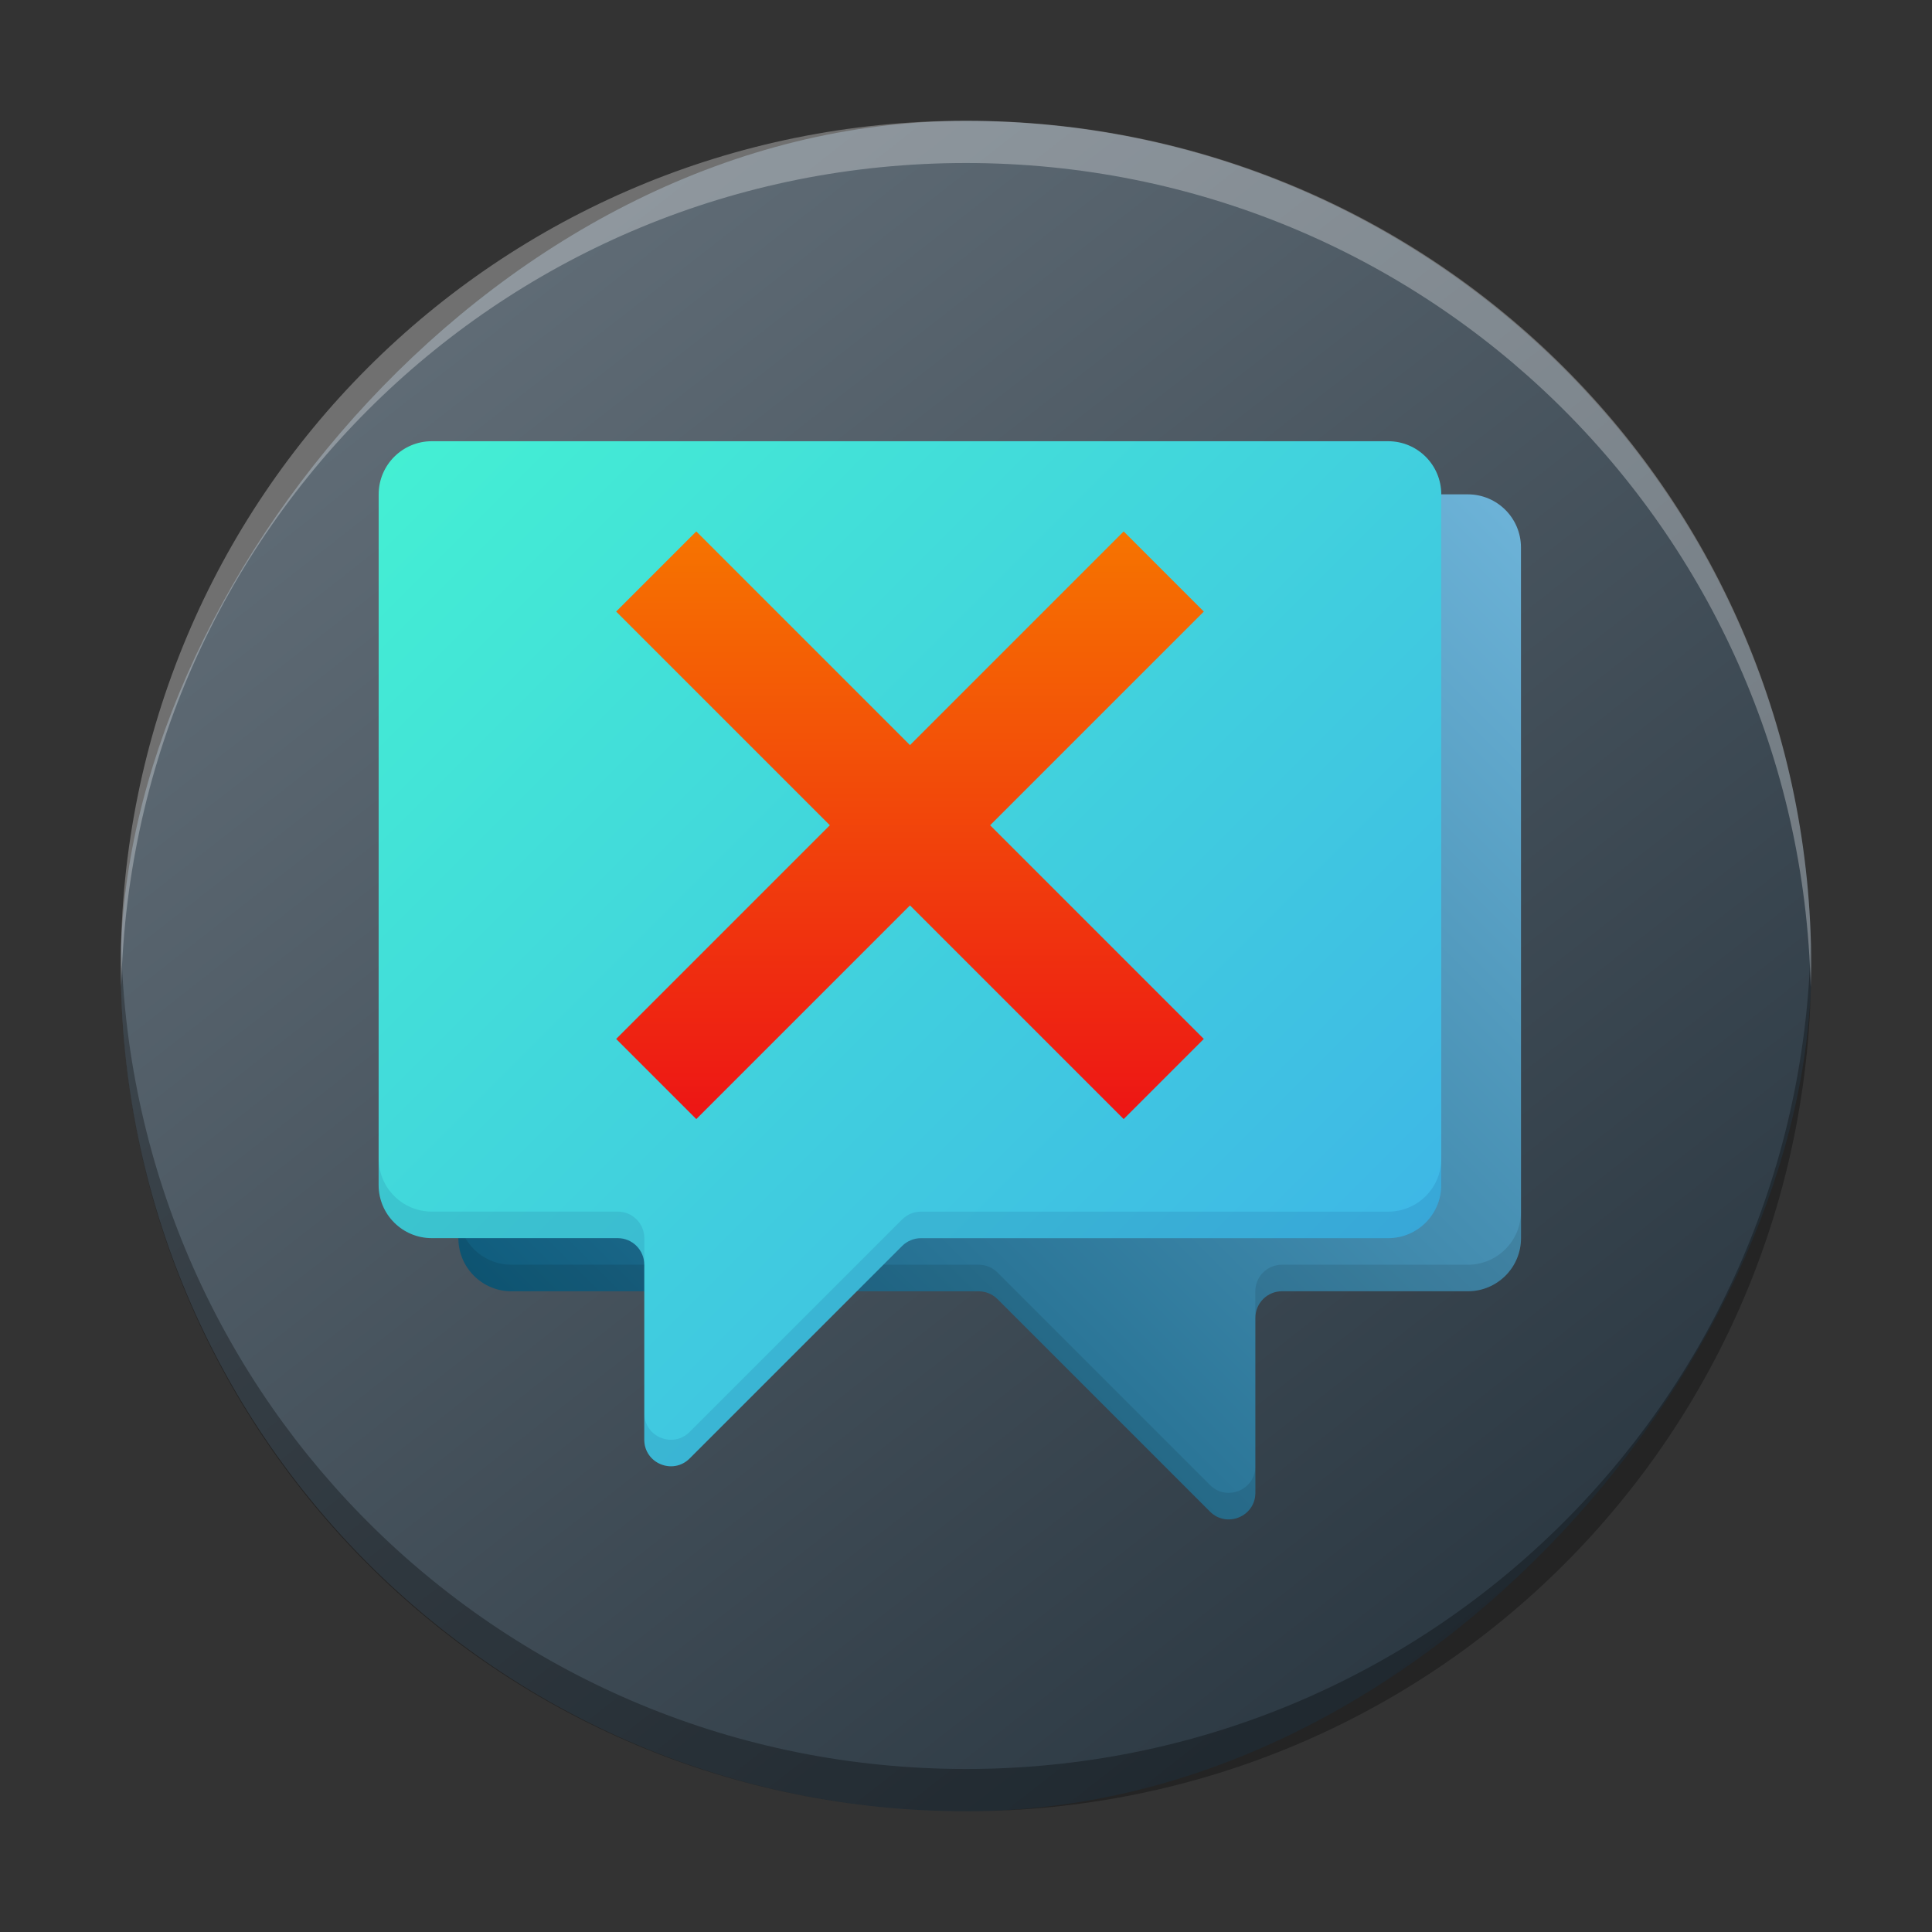 <?xml version="1.0" encoding="UTF-8" standalone="no"?>
<svg
   width="48"
   height="48"
   viewBox="0 0 48 48"
   fill="none"
   version="1.1"
   id="svg49"
   sodipodi:docname="xchat.svg"
   inkscape:version="1.2.1 (9c6d41e410, 2022-07-14)"
   xmlns:inkscape="http://www.inkscape.org/namespaces/inkscape"
   xmlns:sodipodi="http://sodipodi.sourceforge.net/DTD/sodipodi-0.dtd"
   xmlns="http://www.w3.org/2000/svg"
   xmlns:svg="http://www.w3.org/2000/svg">
  <rect x="0" y="0" width="48" height="48" fill="#333333" stroke="none"/>
  <sodipodi:namedview
     id="namedview51"
     pagecolor="#ffffff"
     bordercolor="#666666"
     borderopacity="1.0"
     inkscape:showpageshadow="2"
     inkscape:pageopacity="0.0"
     inkscape:pagecheckerboard="0"
     inkscape:deskcolor="#d1d1d1"
     showgrid="false"
     inkscape:zoom="4.2142857"
     inkscape:cx="28"
     inkscape:cy="28"
     inkscape:window-width="1920"
     inkscape:window-height="1009"
     inkscape:window-x="0"
     inkscape:window-y="0"
     inkscape:window-maximized="1"
     inkscape:current-layer="svg49" />
  <defs
     id="defs47">
    <linearGradient
       id="paint0_linear"
       x1="51"
       y1="10"
       x2="11"
       y2="50"
       gradientUnits="userSpaceOnUse">
      <stop
         stop-color="#6EB4D9"
         id="stop22" />
      <stop
         offset="1"
         stop-color="#004E6E"
         id="stop24" />
    </linearGradient>
    <linearGradient
       id="paint1_linear"
       x1="8"
       y1="8"
       x2="48"
       y2="48"
       gradientUnits="userSpaceOnUse">
      <stop
         stop-color="#44F0D3"
         id="stop27" />
      <stop
         offset="1"
         stop-color="#3DAEE9"
         id="stop29" />
    </linearGradient>
    <linearGradient
       id="paint2_linear"
       x1="43"
       y1="18"
       x2="19.585"
       y2="-11.268"
       gradientUnits="userSpaceOnUse">
      <stop
         stop-color="#D1D5D9"
         id="stop32" />
      <stop
         offset="1"
         stop-color="#FCFFFF"
         id="stop34" />
    </linearGradient>
    <linearGradient
       id="paint3_linear"
       x1="38"
       y1="25"
       x2="14.02"
       y2="0.021"
       gradientUnits="userSpaceOnUse">
      <stop
         stop-color="#D1D5D9"
         id="stop37" />
      <stop
         offset="1"
         stop-color="#FCFFFF"
         id="stop39" />
    </linearGradient>
    <linearGradient
       id="paint4_linear"
       x1="33"
       y1="32"
       x2="9.393"
       y2="12.328"
       gradientUnits="userSpaceOnUse">
      <stop
         stop-color="#D1D5D9"
         id="stop42" />
      <stop
         offset="1"
         stop-color="#FCFFFF"
         id="stop44" />
    </linearGradient>
    <linearGradient
       gradientTransform="matrix(1.05,0,0,1.05,-452.986,-525.938)"
       gradientUnits="userSpaceOnUse"
       x2="426.695"
       y2="499.921"
       y1="547.675"
       id="a-6"
       x1="389.32">
      <stop
         stop-color="#18222a"
         style="stop-color:#1e2b35;stop-opacity:1"
         id="stop216" />
      <stop
         stop-color="#566069"
         offset="1"
         style="stop-color:#6d7983;stop-opacity:1"
         id="stop218" />
    </linearGradient>
    <linearGradient
       id="paint0_linear-3"
       x1="51"
       y1="10"
       x2="11"
       y2="50"
       gradientUnits="userSpaceOnUse"
       gradientTransform="matrix(0.66,0,0,0.66,4.128,5.682)">
      <stop
         stop-color="#6EB4D9"
         id="stop229" />
      <stop
         offset="1"
         stop-color="#004E6E"
         id="stop231" />
    </linearGradient>
    <linearGradient
       id="paint1_linear-6"
       x1="8"
       y1="8"
       x2="48"
       y2="48"
       gradientUnits="userSpaceOnUse"
       gradientTransform="matrix(0.66,0,0,0.66,4.128,5.682)">
      <stop
         stop-color="#44F0D3"
         id="stop234" />
      <stop
         offset="1"
         stop-color="#3DAEE9"
         id="stop236" />
    </linearGradient>
    <linearGradient
       id="paint2_linear-7"
       x1="43"
       y1="18"
       x2="19.585"
       y2="-11.268"
       gradientUnits="userSpaceOnUse"
       gradientTransform="matrix(0.66,0,0,0.66,4.128,5.682)">
      <stop
         stop-color="#D1D5D9"
         id="stop239" />
      <stop
         offset="1"
         stop-color="#FCFFFF"
         id="stop241" />
    </linearGradient>
    <linearGradient
       id="paint3_linear-5"
       x1="38"
       y1="25"
       x2="14.02"
       y2="0.021"
       gradientUnits="userSpaceOnUse"
       gradientTransform="matrix(0.66,0,0,0.66,4.128,5.682)">
      <stop
         stop-color="#D1D5D9"
         id="stop244" />
      <stop
         offset="1"
         stop-color="#FCFFFF"
         id="stop246" />
    </linearGradient>
    <linearGradient
       id="paint4_linear-3"
       x1="33"
       y1="32"
       x2="9.393"
       y2="12.328"
       gradientUnits="userSpaceOnUse"
       gradientTransform="matrix(0.66,0,0,0.66,4.128,5.682)">
      <stop
         stop-color="#D1D5D9"
         id="stop249" />
      <stop
         offset="1"
         stop-color="#FCFFFF"
         id="stop251" />
    </linearGradient>
    <linearGradient
       id="b"
       y1="10"
       y2="32"
       x2="0"
       gradientUnits="userSpaceOnUse"
       gradientTransform="matrix(0.664,0,0,0.664,7.344,6.566)">
      <stop
         stop-color="#f67400"
         id="stop7" />
      <stop
         offset="1"
         stop-color="#ed1515"
         id="stop9" />
    </linearGradient>
  </defs>
  <rect
     width="41.999"
     x="-45"
     y="3.004"
     rx="20.999"
     height="41.996"
     transform="scale(-1,1)"
     style="display:inline;overflow:visible;fill:url(#a-6);stroke-width:2.94;stroke-opacity:0.55"
     id="rect223"
     ry="20.998" />
  <path
     style="display:inline;overflow:visible;opacity:0.3;fill:#000000;fill-opacity:1;stroke-width:2.94;stroke-opacity:0.55"
     d="m 3.013,23.477 c -0.004,0.175 -0.013,0.349 -0.013,0.525 0,11.633 9.366,20.998 20.999,20.998 11.634,0 20.999,-9.365 20.999,-20.998 0,-0.176 -0.008,-0.349 -0.013,-0.525 -0.277,11.388 -9.534,20.473 -20.987,20.473 -11.457,0 -20.709,-9.085 -20.987,-20.473"
     id="path225" />
  <path
     d="m 3.013,24.523 c -0.004,-0.175 -0.013,-0.348 -0.013,-0.525 C 3.001,12.365 12.366,3 24,3 c 11.634,0 20.999,9.365 20.999,20.998 0,0.176 -0.008,0.35 -0.013,0.525 -0.277,-11.388 -9.534,-20.473 -20.987,-20.473 -11.457,0 -20.709,9.085 -20.987,20.473"
     style="display:inline;overflow:visible;opacity:0.3;fill:#ffffff;fill-opacity:1;stroke-width:2.94;stroke-opacity:0.55"
     id="path229" />
  <path
     d="m 37.788,13.602 c 0,-0.729 -0.591,-1.32 -1.32,-1.32 h -23.76 c -0.729,0 -1.32,0.591 -1.32,1.32 v 17.16 c 0,0.729 0.591,1.32 1.32,1.32 h 11.607 c 0.175,0 0.343,0.07 0.467,0.193 l 5.28,5.28 c 0.416,0.416 1.127,0.121 1.127,-0.467 v -4.347 c 0,-0.365 0.296,-0.66 0.66,-0.66 h 4.62 c 0.729,0 1.32,-0.591 1.32,-1.32 z"
     fill="url(#paint0_linear)"
     id="path209"
     style="fill:url(#paint0_linear-3);stroke-width:0.66" />
  <path
     fill-rule="evenodd"
     clip-rule="evenodd"
     d="m 11.388,30.102 v 0.66 c 0,0.729 0.591,1.32 1.32,1.32 h 11.607 c 0.175,0 0.343,0.07 0.467,0.193 l 5.28,5.28 c 0.416,0.416 1.127,0.121 1.127,-0.467 v -0.66 c 0,0.588 -0.711,0.882 -1.127,0.467 l -5.28,-5.28 c -0.124,-0.124 -0.292,-0.193 -0.467,-0.193 h -11.607 c -0.729,0 -1.32,-0.591 -1.32,-1.32 z m 19.8,2.64 c 0,-0.365 0.296,-0.66 0.66,-0.66 h 4.62 c 0.729,0 1.32,-0.591 1.32,-1.32 v -0.66 c 0,0.729 -0.591,1.32 -1.32,1.32 h -4.62 c -0.364,0 -0.66,0.295 -0.66,0.66 z"
     fill="#000405"
     fill-opacity="0.1"
     id="path211"
     style="stroke-width:0.66" />
  <path
     d="m 9.408,12.282 c 0,-0.729 0.591,-1.32 1.32,-1.32 h 23.76 c 0.729,0 1.32,0.591 1.32,1.32 v 17.16 c 0,0.729 -0.591,1.32 -1.32,1.32 H 22.881 c -0.175,0 -0.343,0.07 -0.467,0.193 l -5.28,5.28 c -0.416,0.416 -1.127,0.121 -1.127,-0.467 v -4.347 c 0,-0.365 -0.295,-0.66 -0.66,-0.66 h -4.62 c -0.729,0 -1.32,-0.591 -1.32,-1.32 z"
     fill="url(#paint1_linear)"
     id="path213"
     style="fill:url(#paint1_linear-6);stroke-width:0.66" />
  <path
     fill-rule="evenodd"
     clip-rule="evenodd"
     d="m 9.408,28.782 v 0.66 c 0,0.729 0.591,1.32 1.32,1.32 h 4.62 c 0.364,0 0.66,0.295 0.66,0.66 v -0.66 c 0,-0.365 -0.295,-0.66 -0.66,-0.66 h -4.62 c -0.729,0 -1.32,-0.591 -1.32,-1.32 z m 6.6,6.327 v 0.66 c 0,0.588 0.711,0.882 1.127,0.467 l 5.28,-5.28 c 0.124,-0.124 0.292,-0.193 0.467,-0.193 h 11.607 c 0.729,0 1.32,-0.591 1.32,-1.32 v -0.66 c 0,0.729 -0.591,1.32 -1.32,1.32 H 22.881 c -0.175,0 -0.343,0.07 -0.467,0.193 l -5.28,5.28 c -0.416,0.416 -1.127,0.121 -1.127,-0.467 z"
     fill="#031c5a"
     fill-opacity="0.1"
     id="path215"
     style="stroke-width:0.66" />
  <path
     fill="url(#b)"
     d="m 15.308,15.194 1.991,-1.991 5.309,5.309 5.309,-5.309 1.991,1.991 -5.309,5.309 5.309,5.309 -1.991,1.991 -5.309,-5.309 -5.309,5.309 -1.991,-1.991 5.309,-5.309 z"
     id="path21"
     style="fill:url(#b);stroke-width:0.664" />
</svg>
